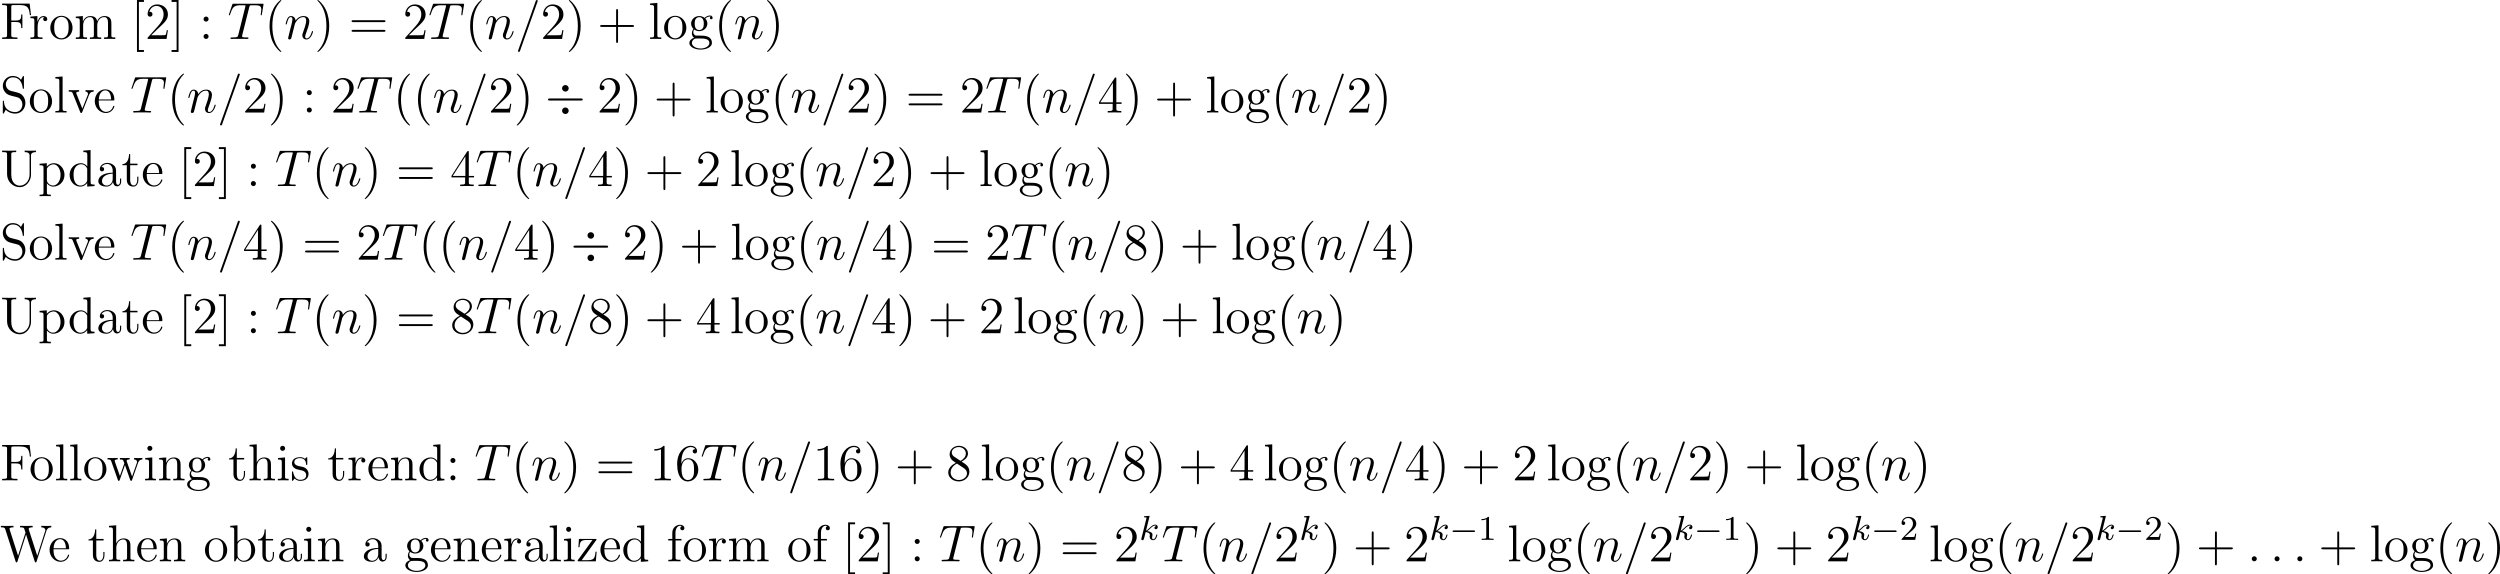 <?xml version='1.0' encoding='UTF-8'?>
<!-- Generated by CodeCogs with dvisvgm 3.0.3 -->
<svg version='1.1' xmlns='http://www.w3.org/2000/svg' xmlns:xlink='http://www.w3.org/1999/xlink' width='650.371pt' height='149.416pt' viewBox='-.3 -.312 650.371 149.416'>
<defs>
<path id='g0-0' d='M5.571-1.809C5.699-1.809 5.874-1.809 5.874-1.993S5.699-2.176 5.571-2.176H1.004C.877-2.176 .701-2.176 .701-1.993S.877-1.809 1.004-1.809H5.571Z'/>
<path id='g5-40' d='M3.885 2.905C3.885 2.869 3.885 2.845 3.682 2.642C2.487 1.435 1.817-.538 1.817-2.977C1.817-5.296 2.379-7.293 3.766-8.703C3.885-8.811 3.885-8.835 3.885-8.871C3.885-8.942 3.826-8.966 3.778-8.966C3.622-8.966 2.642-8.106 2.056-6.934C1.447-5.727 1.172-4.447 1.172-2.977C1.172-1.913 1.339-.49 1.961 .789C2.666 2.224 3.646 3.001 3.778 3.001C3.826 3.001 3.885 2.977 3.885 2.905Z'/>
<path id='g5-41' d='M3.371-2.977C3.371-3.885 3.252-5.368 2.582-6.755C1.877-8.189 .897-8.966 .765-8.966C.717-8.966 .658-8.942 .658-8.871C.658-8.835 .658-8.811 .861-8.608C2.056-7.4 2.726-5.428 2.726-2.989C2.726-.669 2.164 1.327 .777 2.738C.658 2.845 .658 2.869 .658 2.905C.658 2.977 .717 3.001 .765 3.001C.921 3.001 1.901 2.14 2.487 .968C3.096-.251 3.371-1.542 3.371-2.977Z'/>
<path id='g5-43' d='M4.77-2.762H8.07C8.237-2.762 8.452-2.762 8.452-2.977C8.452-3.204 8.249-3.204 8.07-3.204H4.77V-6.504C4.77-6.671 4.77-6.886 4.555-6.886C4.328-6.886 4.328-6.683 4.328-6.504V-3.204H1.028C.861-3.204 .646-3.204 .646-2.989C.646-2.762 .849-2.762 1.028-2.762H4.328V.538C4.328 .705 4.328 .921 4.543 .921C4.77 .921 4.77 .717 4.77 .538V-2.762Z'/>
<path id='g5-49' d='M3.443-7.663C3.443-7.938 3.443-7.95 3.204-7.95C2.917-7.627 2.319-7.185 1.088-7.185V-6.838C1.363-6.838 1.961-6.838 2.618-7.149V-.921C2.618-.49 2.582-.347 1.53-.347H1.16V0C1.482-.024 2.642-.024 3.037-.024S4.579-.024 4.902 0V-.347H4.531C3.479-.347 3.443-.49 3.443-.921V-7.663Z'/>
<path id='g5-50' d='M5.26-2.008H4.997C4.961-1.805 4.866-1.148 4.746-.956C4.663-.849 3.981-.849 3.622-.849H1.411C1.733-1.124 2.463-1.889 2.774-2.176C4.591-3.85 5.26-4.471 5.26-5.655C5.26-7.03 4.172-7.95 2.786-7.95S.586-6.767 .586-5.738C.586-5.129 1.112-5.129 1.148-5.129C1.399-5.129 1.71-5.308 1.71-5.691C1.71-6.025 1.482-6.253 1.148-6.253C1.04-6.253 1.016-6.253 .98-6.241C1.207-7.054 1.853-7.603 2.63-7.603C3.646-7.603 4.268-6.755 4.268-5.655C4.268-4.639 3.682-3.754 3.001-2.989L.586-.287V0H4.949L5.26-2.008Z'/>
<path id='g5-52' d='M4.316-7.783C4.316-8.01 4.316-8.07 4.148-8.07C4.053-8.07 4.017-8.07 3.921-7.926L.323-2.343V-1.997H3.467V-.909C3.467-.466 3.443-.347 2.57-.347H2.331V0C2.606-.024 3.551-.024 3.885-.024S5.177-.024 5.452 0V-.347H5.212C4.352-.347 4.316-.466 4.316-.909V-1.997H5.523V-2.343H4.316V-7.783ZM3.527-6.85V-2.343H.622L3.527-6.85Z'/>
<path id='g5-54' d='M1.47-4.16C1.47-7.185 2.941-7.663 3.587-7.663C4.017-7.663 4.447-7.532 4.674-7.173C4.531-7.173 4.077-7.173 4.077-6.683C4.077-6.42 4.256-6.193 4.567-6.193C4.866-6.193 5.069-6.372 5.069-6.719C5.069-7.34 4.615-7.95 3.575-7.95C2.068-7.95 .49-6.408 .49-3.778C.49-.49 1.925 .251 2.941 .251C4.244 .251 5.356-.885 5.356-2.439C5.356-4.029 4.244-5.093 3.049-5.093C1.985-5.093 1.59-4.172 1.47-3.838V-4.16ZM2.941-.072C2.188-.072 1.829-.741 1.722-.992C1.614-1.303 1.494-1.889 1.494-2.726C1.494-3.67 1.925-4.854 3.001-4.854C3.658-4.854 4.005-4.411 4.184-4.005C4.376-3.563 4.376-2.965 4.376-2.451C4.376-1.841 4.376-1.303 4.148-.849C3.85-.275 3.419-.072 2.941-.072Z'/>
<path id='g5-56' d='M3.563-4.316C4.16-4.639 5.033-5.189 5.033-6.193C5.033-7.233 4.029-7.95 2.929-7.95C1.745-7.95 .813-7.077 .813-5.99C.813-5.583 .933-5.177 1.267-4.77C1.399-4.615 1.411-4.603 2.248-4.017C1.088-3.479 .49-2.678 .49-1.805C.49-.538 1.698 .251 2.917 .251C4.244 .251 5.356-.729 5.356-1.985C5.356-3.204 4.495-3.742 3.563-4.316ZM1.937-5.392C1.781-5.499 1.303-5.81 1.303-6.396C1.303-7.173 2.116-7.663 2.917-7.663C3.778-7.663 4.543-7.042 4.543-6.181C4.543-5.452 4.017-4.866 3.324-4.483L1.937-5.392ZM2.499-3.85L3.945-2.905C4.256-2.702 4.806-2.331 4.806-1.602C4.806-.693 3.885-.072 2.929-.072C1.913-.072 1.04-.813 1.04-1.805C1.04-2.738 1.722-3.491 2.499-3.85Z'/>
<path id='g5-58' d='M2.2-4.579C2.2-4.902 1.925-5.153 1.626-5.153C1.279-5.153 1.04-4.878 1.04-4.579C1.04-4.22 1.339-3.993 1.614-3.993C1.937-3.993 2.2-4.244 2.2-4.579ZM2.2-.586C2.2-.909 1.925-1.16 1.626-1.16C1.279-1.16 1.04-.885 1.04-.586C1.04-.227 1.339 0 1.614 0C1.937 0 2.2-.251 2.2-.586Z'/>
<path id='g5-61' d='M8.07-3.873C8.237-3.873 8.452-3.873 8.452-4.089C8.452-4.316 8.249-4.316 8.07-4.316H1.028C.861-4.316 .646-4.316 .646-4.101C.646-3.873 .849-3.873 1.028-3.873H8.07ZM8.07-1.65C8.237-1.65 8.452-1.65 8.452-1.865C8.452-2.092 8.249-2.092 8.07-2.092H1.028C.861-2.092 .646-2.092 .646-1.877C.646-1.65 .849-1.65 1.028-1.65H8.07Z'/>
<path id='g5-70' d='M6.826-8.141H.49V-7.795H.729C1.59-7.795 1.626-7.675 1.626-7.233V-.909C1.626-.466 1.59-.347 .729-.347H.49V0C.777-.024 1.841-.024 2.2-.024C2.618-.024 3.67-.024 4.017 0V-.347H3.658C2.618-.347 2.594-.49 2.594-.921V-3.897H3.646C4.77-3.897 4.89-3.503 4.89-2.499H5.153V-5.643H4.89C4.89-4.639 4.77-4.244 3.646-4.244H2.594V-7.317C2.594-7.711 2.618-7.795 3.144-7.795H4.639C6.36-7.795 6.707-7.161 6.874-5.475H7.137L6.826-8.141Z'/>
<path id='g5-83' d='M2.487-4.985C1.877-5.141 1.339-5.738 1.339-6.504C1.339-7.34 2.008-8.094 2.941-8.094C4.902-8.094 5.165-6.157 5.236-5.643C5.26-5.499 5.26-5.452 5.38-5.452C5.511-5.452 5.511-5.511 5.511-5.727V-8.141C5.511-8.357 5.511-8.416 5.392-8.416C5.356-8.416 5.308-8.416 5.224-8.261L4.83-7.532C4.256-8.273 3.467-8.416 2.941-8.416C1.614-8.416 .646-7.352 .646-6.133C.646-5.559 .849-5.033 1.291-4.555C1.71-4.089 2.128-3.981 2.977-3.766C3.395-3.67 4.053-3.503 4.22-3.431C4.782-3.156 5.153-2.511 5.153-1.841C5.153-.944 4.519-.096 3.527-.096C2.989-.096 2.248-.227 1.662-.741C.968-1.363 .921-2.224 .909-2.618C.897-2.714 .801-2.714 .777-2.714C.646-2.714 .646-2.654 .646-2.439V-.024C.646 .191 .646 .251 .765 .251C.837 .251 .849 .227 .933 .084C.98-.012 1.231-.454 1.327-.634C1.757-.155 2.511 .251 3.539 .251C4.878 .251 5.846-.885 5.846-2.2C5.846-2.929 5.571-3.467 5.248-3.862C4.806-4.4 4.268-4.531 3.802-4.651L2.487-4.985Z'/>
<path id='g5-85' d='M6.814-2.75C6.814-1.076 5.679-.096 4.555-.096C3.838-.096 2.594-.574 2.594-2.666V-7.257C2.594-7.699 2.63-7.819 3.491-7.819H3.73V-8.165C3.443-8.141 2.463-8.141 2.116-8.141C1.757-8.141 .777-8.141 .49-8.165V-7.819H.729C1.59-7.819 1.626-7.699 1.626-7.257V-2.738C1.626-1.004 3.013 .251 4.531 .251C6.193 .251 7.137-1.375 7.137-2.57V-7.089C7.137-7.819 8.058-7.819 8.273-7.819V-8.165C7.962-8.141 7.317-8.141 6.982-8.141C6.635-8.141 5.99-8.141 5.679-8.165V-7.819C6.814-7.819 6.814-7.257 6.814-6.934V-2.75Z'/>
<path id='g5-87' d='M10.676-6.994C10.867-7.568 11.214-7.807 11.812-7.819V-8.165C11.298-8.141 11.274-8.141 10.748-8.141C10.437-8.141 9.791-8.141 9.504-8.165V-7.819C10.234-7.807 10.449-7.424 10.449-7.185C10.449-7.125 10.413-7.03 10.389-6.946L8.572-1.279L6.635-7.293C6.623-7.329 6.599-7.424 6.599-7.46C6.599-7.819 7.233-7.819 7.52-7.819V-8.165C7.233-8.141 6.348-8.141 6.001-8.141S4.926-8.141 4.615-8.165V-7.819C5.248-7.819 5.416-7.783 5.547-7.568C5.631-7.412 5.715-7.042 5.87-6.611L4.16-1.279L2.248-7.233C2.188-7.4 2.188-7.424 2.188-7.46C2.188-7.819 2.798-7.819 3.108-7.819V-8.165C2.833-8.141 1.925-8.141 1.59-8.141C1.243-8.141 .514-8.141 .203-8.165V-7.819C.849-7.819 1.076-7.819 1.219-7.364L3.587 .024C3.646 .203 3.694 .251 3.802 .251C3.897 .251 3.957 .215 4.017 .036L6.001-6.169L7.998 .036C8.058 .215 8.118 .251 8.213 .251C8.321 .251 8.369 .203 8.428 .024L10.676-6.994Z'/>
<path id='g5-91' d='M2.989 2.989V2.546H1.829V-8.524H2.989V-8.966H1.387V2.989H2.989Z'/>
<path id='g5-93' d='M1.853-8.966H.251V-8.524H1.411V2.546H.251V2.989H1.853V-8.966Z'/>
<path id='g5-97' d='M4.615-3.192C4.615-3.838 4.615-4.316 4.089-4.782C3.67-5.165 3.132-5.332 2.606-5.332C1.626-5.332 .873-4.686 .873-3.909C.873-3.563 1.1-3.395 1.375-3.395C1.662-3.395 1.865-3.599 1.865-3.885C1.865-4.376 1.435-4.376 1.255-4.376C1.53-4.878 2.104-5.093 2.582-5.093C3.132-5.093 3.838-4.639 3.838-3.563V-3.084C1.435-3.049 .526-2.044 .526-1.124C.526-.179 1.626 .12 2.355 .12C3.144 .12 3.682-.359 3.909-.933C3.957-.371 4.328 .06 4.842 .06C5.093 .06 5.786-.108 5.786-1.064V-1.733H5.523V-1.064C5.523-.383 5.236-.287 5.069-.287C4.615-.287 4.615-.921 4.615-1.1V-3.192ZM3.838-1.686C3.838-.514 2.965-.12 2.451-.12C1.865-.12 1.375-.55 1.375-1.124C1.375-2.702 3.407-2.845 3.838-2.869V-1.686Z'/>
<path id='g5-98' d='M1.997-8.297L.335-8.165V-7.819C1.148-7.819 1.243-7.735 1.243-7.149V0H1.506C1.554-.096 1.889-.693 1.937-.777C2.212-.335 2.726 .12 3.491 .12C4.866 .12 6.073-1.04 6.073-2.582C6.073-4.101 4.949-5.272 3.622-5.272C2.965-5.272 2.403-4.973 1.997-4.471V-8.297ZM2.02-3.826C2.02-4.041 2.02-4.065 2.152-4.256C2.439-4.686 2.965-5.033 3.551-5.033C3.909-5.033 5.165-4.89 5.165-2.594C5.165-1.793 5.045-1.291 4.758-.861C4.519-.49 4.041-.12 3.443-.12C2.798-.12 2.379-.538 2.176-.861C2.02-1.112 2.02-1.16 2.02-1.363V-3.826Z'/>
<path id='g5-100' d='M3.587-8.165V-7.819C4.4-7.819 4.495-7.735 4.495-7.149V-4.507C4.244-4.854 3.73-5.272 3.001-5.272C1.614-5.272 .418-4.101 .418-2.57C.418-1.052 1.554 .12 2.869 .12C3.778 .12 4.304-.478 4.471-.705V.12L6.157 0V-.347C5.344-.347 5.248-.43 5.248-1.016V-8.297L3.587-8.165ZM4.471-1.399C4.471-1.184 4.471-1.148 4.304-.885C4.017-.466 3.527-.12 2.929-.12C2.618-.12 1.327-.239 1.327-2.558C1.327-3.419 1.47-3.897 1.733-4.292C1.973-4.663 2.451-5.033 3.049-5.033C3.79-5.033 4.208-4.495 4.328-4.304C4.471-4.101 4.471-4.077 4.471-3.862V-1.399Z'/>
<path id='g5-101' d='M4.579-2.774C4.842-2.774 4.866-2.774 4.866-3.001C4.866-4.208 4.22-5.332 2.774-5.332C1.411-5.332 .359-4.101 .359-2.618C.359-1.04 1.578 .12 2.905 .12C4.328 .12 4.866-1.172 4.866-1.423C4.866-1.494 4.806-1.542 4.734-1.542C4.639-1.542 4.615-1.482 4.591-1.423C4.28-.418 3.479-.143 2.977-.143S1.267-.478 1.267-2.546V-2.774H4.579ZM1.279-3.001C1.375-4.878 2.427-5.093 2.762-5.093C4.041-5.093 4.113-3.407 4.125-3.001H1.279Z'/>
<path id='g5-102' d='M2.056-4.806H3.407V-5.153H2.032V-6.551C2.032-7.627 2.582-8.177 3.072-8.177C3.168-8.177 3.347-8.153 3.491-8.082C3.443-8.07 3.144-7.962 3.144-7.615C3.144-7.34 3.335-7.149 3.61-7.149C3.897-7.149 4.089-7.34 4.089-7.627C4.089-8.07 3.658-8.416 3.084-8.416C2.248-8.416 1.303-7.771 1.303-6.551V-5.153H.371V-4.806H1.303V-.885C1.303-.347 1.172-.347 .395-.347V0C.729-.024 1.387-.024 1.745-.024C2.068-.024 2.917-.024 3.192 0V-.347H2.953C2.08-.347 2.056-.478 2.056-.909V-4.806Z'/>
<path id='g5-103' d='M1.423-2.164C1.985-1.793 2.463-1.793 2.594-1.793C3.67-1.793 4.471-2.606 4.471-3.527C4.471-3.85 4.376-4.304 3.993-4.686C4.459-5.165 5.021-5.165 5.081-5.165C5.129-5.165 5.189-5.165 5.236-5.141C5.117-5.093 5.057-4.973 5.057-4.842C5.057-4.674 5.177-4.531 5.368-4.531C5.464-4.531 5.679-4.591 5.679-4.854C5.679-5.069 5.511-5.404 5.093-5.404C4.471-5.404 4.005-5.021 3.838-4.842C3.479-5.117 3.061-5.272 2.606-5.272C1.53-5.272 .729-4.459 .729-3.539C.729-2.857 1.148-2.415 1.267-2.307C1.124-2.128 .909-1.781 .909-1.315C.909-.622 1.327-.323 1.423-.263C.873-.108 .323 .323 .323 .944C.323 1.769 1.447 2.451 2.917 2.451C4.34 2.451 5.523 1.817 5.523 .921C5.523 .622 5.44-.084 4.722-.454C4.113-.765 3.515-.765 2.487-.765C1.757-.765 1.674-.765 1.459-.992C1.339-1.112 1.231-1.339 1.231-1.59C1.231-1.793 1.303-1.997 1.423-2.164ZM2.606-2.044C1.554-2.044 1.554-3.252 1.554-3.527C1.554-3.742 1.554-4.232 1.757-4.555C1.985-4.902 2.343-5.021 2.594-5.021C3.646-5.021 3.646-3.814 3.646-3.539C3.646-3.324 3.646-2.833 3.443-2.511C3.216-2.164 2.857-2.044 2.606-2.044ZM2.929 2.2C1.781 2.2 .909 1.614 .909 .933C.909 .837 .933 .371 1.387 .06C1.65-.108 1.757-.108 2.594-.108C3.587-.108 4.937-.108 4.937 .933C4.937 1.638 4.029 2.2 2.929 2.2Z'/>
<path id='g5-104' d='M5.32-2.905C5.32-4.017 5.32-4.352 5.045-4.734C4.698-5.2 4.136-5.272 3.73-5.272C2.702-5.272 2.224-4.495 2.056-4.125H2.044V-8.297L.383-8.165V-7.819C1.196-7.819 1.291-7.735 1.291-7.149V-.885C1.291-.347 1.16-.347 .383-.347V0C.693-.024 1.339-.024 1.674-.024C2.02-.024 2.666-.024 2.977 0V-.347C2.212-.347 2.068-.347 2.068-.885V-3.108C2.068-4.364 2.893-5.033 3.634-5.033S4.543-4.423 4.543-3.694V-.885C4.543-.347 4.411-.347 3.634-.347V0C3.945-.024 4.591-.024 4.926-.024C5.272-.024 5.918-.024 6.229 0V-.347C5.631-.347 5.332-.347 5.32-.705V-2.905Z'/>
<path id='g5-105' d='M2.08-7.364C2.08-7.675 1.829-7.95 1.494-7.95C1.184-7.95 .921-7.699 .921-7.376C.921-7.018 1.207-6.791 1.494-6.791C1.865-6.791 2.08-7.101 2.08-7.364ZM.43-5.141V-4.794C1.196-4.794 1.303-4.722 1.303-4.136V-.885C1.303-.347 1.172-.347 .395-.347V0C.729-.024 1.303-.024 1.65-.024C1.781-.024 2.475-.024 2.881 0V-.347C2.104-.347 2.056-.406 2.056-.873V-5.272L.43-5.141Z'/>
<path id='g5-108' d='M2.056-8.297L.395-8.165V-7.819C1.207-7.819 1.303-7.735 1.303-7.149V-.885C1.303-.347 1.172-.347 .395-.347V0C.729-.024 1.315-.024 1.674-.024S2.63-.024 2.965 0V-.347C2.2-.347 2.056-.347 2.056-.885V-8.297Z'/>
<path id='g5-109' d='M8.572-2.905C8.572-4.017 8.572-4.352 8.297-4.734C7.95-5.2 7.388-5.272 6.982-5.272C5.99-5.272 5.487-4.555 5.296-4.089C5.129-5.009 4.483-5.272 3.73-5.272C2.57-5.272 2.116-4.28 2.02-4.041H2.008V-5.272L.383-5.141V-4.794C1.196-4.794 1.291-4.71 1.291-4.125V-.885C1.291-.347 1.16-.347 .383-.347V0C.693-.024 1.339-.024 1.674-.024C2.02-.024 2.666-.024 2.977 0V-.347C2.212-.347 2.068-.347 2.068-.885V-3.108C2.068-4.364 2.893-5.033 3.634-5.033S4.543-4.423 4.543-3.694V-.885C4.543-.347 4.411-.347 3.634-.347V0C3.945-.024 4.591-.024 4.926-.024C5.272-.024 5.918-.024 6.229 0V-.347C5.464-.347 5.32-.347 5.32-.885V-3.108C5.32-4.364 6.145-5.033 6.886-5.033S7.795-4.423 7.795-3.694V-.885C7.795-.347 7.663-.347 6.886-.347V0C7.197-.024 7.843-.024 8.177-.024C8.524-.024 9.17-.024 9.48 0V-.347C8.883-.347 8.584-.347 8.572-.705V-2.905Z'/>
<path id='g5-110' d='M5.32-2.905C5.32-4.017 5.32-4.352 5.045-4.734C4.698-5.2 4.136-5.272 3.73-5.272C2.57-5.272 2.116-4.28 2.02-4.041H2.008V-5.272L.383-5.141V-4.794C1.196-4.794 1.291-4.71 1.291-4.125V-.885C1.291-.347 1.16-.347 .383-.347V0C.693-.024 1.339-.024 1.674-.024C2.02-.024 2.666-.024 2.977 0V-.347C2.212-.347 2.068-.347 2.068-.885V-3.108C2.068-4.364 2.893-5.033 3.634-5.033S4.543-4.423 4.543-3.694V-.885C4.543-.347 4.411-.347 3.634-.347V0C3.945-.024 4.591-.024 4.926-.024C5.272-.024 5.918-.024 6.229 0V-.347C5.631-.347 5.332-.347 5.32-.705V-2.905Z'/>
<path id='g5-111' d='M5.487-2.558C5.487-4.101 4.316-5.332 2.929-5.332C1.494-5.332 .359-4.065 .359-2.558C.359-1.028 1.554 .12 2.917 .12C4.328 .12 5.487-1.052 5.487-2.558ZM2.929-.143C2.487-.143 1.949-.335 1.602-.921C1.279-1.459 1.267-2.164 1.267-2.666C1.267-3.12 1.267-3.85 1.638-4.388C1.973-4.902 2.499-5.093 2.917-5.093C3.383-5.093 3.885-4.878 4.208-4.411C4.579-3.862 4.579-3.108 4.579-2.666C4.579-2.248 4.579-1.506 4.268-.944C3.933-.371 3.383-.143 2.929-.143Z'/>
<path id='g5-112' d='M2.929 1.973C2.164 1.973 2.02 1.973 2.02 1.435V-.646C2.236-.347 2.726 .12 3.491 .12C4.866 .12 6.073-1.04 6.073-2.582C6.073-4.101 4.949-5.272 3.646-5.272C2.594-5.272 2.032-4.519 1.997-4.471V-5.272L.335-5.141V-4.794C1.172-4.794 1.243-4.71 1.243-4.184V1.435C1.243 1.973 1.112 1.973 .335 1.973V2.319C.646 2.295 1.291 2.295 1.626 2.295C1.973 2.295 2.618 2.295 2.929 2.319V1.973ZM2.02-3.814C2.02-4.041 2.02-4.053 2.152-4.244C2.511-4.782 3.096-5.009 3.551-5.009C4.447-5.009 5.165-3.921 5.165-2.582C5.165-1.16 4.352-.12 3.431-.12C3.061-.12 2.714-.275 2.475-.502C2.2-.777 2.02-1.016 2.02-1.351V-3.814Z'/>
<path id='g5-114' d='M1.997-2.786C1.997-3.945 2.475-5.033 3.395-5.033C3.491-5.033 3.515-5.033 3.563-5.021C3.467-4.973 3.276-4.902 3.276-4.579C3.276-4.232 3.551-4.101 3.742-4.101C3.981-4.101 4.22-4.256 4.22-4.579C4.22-4.937 3.897-5.272 3.383-5.272C2.367-5.272 2.02-4.172 1.949-3.945H1.937V-5.272L.335-5.141V-4.794C1.148-4.794 1.243-4.71 1.243-4.125V-.885C1.243-.347 1.112-.347 .335-.347V0C.669-.024 1.327-.024 1.686-.024C2.008-.024 2.857-.024 3.132 0V-.347H2.893C2.02-.347 1.997-.478 1.997-.909V-2.786Z'/>
<path id='g5-115' d='M3.921-5.057C3.921-5.272 3.921-5.332 3.802-5.332C3.706-5.332 3.479-5.069 3.395-4.961C3.025-5.26 2.654-5.332 2.271-5.332C.825-5.332 .395-4.543 .395-3.885C.395-3.754 .395-3.335 .849-2.917C1.231-2.582 1.638-2.499 2.188-2.391C2.845-2.26 3.001-2.224 3.3-1.985C3.515-1.805 3.67-1.542 3.67-1.207C3.67-.693 3.371-.12 2.319-.12C1.53-.12 .956-.574 .693-1.769C.646-1.985 .646-1.997 .634-2.008C.61-2.056 .562-2.056 .526-2.056C.395-2.056 .395-1.997 .395-1.781V-.155C.395 .06 .395 .12 .514 .12C.574 .12 .586 .108 .789-.143C.849-.227 .849-.251 1.028-.442C1.482 .12 2.128 .12 2.331 .12C3.587 .12 4.208-.574 4.208-1.518C4.208-2.164 3.814-2.546 3.706-2.654C3.276-3.025 2.953-3.096 2.164-3.24C1.805-3.312 .933-3.479 .933-4.196C.933-4.567 1.184-5.117 2.26-5.117C3.563-5.117 3.634-4.005 3.658-3.634C3.67-3.539 3.754-3.539 3.79-3.539C3.921-3.539 3.921-3.599 3.921-3.814V-5.057Z'/>
<path id='g5-116' d='M2.008-4.806H3.694V-5.153H2.008V-7.352H1.745C1.733-6.229 1.303-5.081 .215-5.045V-4.806H1.231V-1.482C1.231-.155 2.116 .12 2.75 .12C3.503 .12 3.897-.622 3.897-1.482V-2.164H3.634V-1.506C3.634-.646 3.288-.143 2.821-.143C2.008-.143 2.008-1.255 2.008-1.459V-4.806Z'/>
<path id='g5-118' d='M4.878-4.017C4.985-4.28 5.189-4.794 5.954-4.806V-5.153C5.607-5.129 5.44-5.129 5.069-5.129C4.818-5.129 4.639-5.129 4.089-5.153V-4.806C4.591-4.782 4.651-4.423 4.651-4.292C4.651-4.184 4.627-4.125 4.567-3.981L3.347-.897L2.008-4.268C1.949-4.435 1.937-4.435 1.937-4.495C1.937-4.806 2.391-4.806 2.606-4.806V-5.153C2.307-5.129 1.686-5.129 1.363-5.129C.968-5.129 .944-5.129 .215-5.153V-4.806C.885-4.806 1.004-4.758 1.148-4.388L2.857-.108C2.917 .06 2.941 .12 3.084 .12C3.168 .12 3.24 .096 3.324-.108L4.878-4.017Z'/>
<path id='g5-119' d='M7.233-4.017C7.496-4.77 8.022-4.794 8.225-4.806V-5.153C7.926-5.129 7.711-5.129 7.34-5.129C6.994-5.129 6.97-5.129 6.324-5.153V-4.806C6.862-4.782 7.006-4.459 7.006-4.232C7.006-4.22 7.006-4.136 6.958-4.017L5.858-.885L4.663-4.268C4.603-4.411 4.603-4.435 4.603-4.471C4.603-4.806 5.045-4.806 5.296-4.806V-5.153C4.961-5.129 4.471-5.129 4.125-5.129C3.742-5.129 3.718-5.129 3.049-5.153V-4.806C3.503-4.806 3.658-4.782 3.79-4.627C3.85-4.555 3.993-4.16 4.077-3.921L3.061-1.004L1.913-4.256C1.853-4.411 1.853-4.435 1.853-4.483C1.853-4.806 2.319-4.806 2.546-4.806V-5.153C2.248-5.129 1.65-5.129 1.327-5.129C.992-5.129 .968-5.129 .215-5.153V-4.806C.825-4.806 .944-4.758 1.076-4.376L2.582-.096C2.63 .036 2.666 .12 2.798 .12C2.905 .12 2.965 .084 3.025-.108L4.22-3.515L5.416-.108C5.475 .084 5.535 .12 5.643 .12C5.774 .12 5.81 .036 5.858-.096L7.233-4.017Z'/>
<path id='g5-122' d='M4.555-4.818C4.663-4.949 4.663-4.973 4.663-5.021C4.663-5.153 4.579-5.153 4.376-5.153H.622L.49-3.252H.753C.825-4.471 1.052-4.914 2.355-4.914H3.742L.323-.215C.323 0 .347 0 .61 0H4.507L4.698-2.2H4.435C4.328-.837 4.125-.263 2.702-.263H1.255L4.555-4.818Z'/>
<path id='g4-49' d='M2.503-5.077C2.503-5.292 2.487-5.3 2.271-5.3C1.945-4.981 1.522-4.79 .765-4.79V-4.527C.98-4.527 1.411-4.527 1.873-4.742V-.654C1.873-.359 1.849-.263 1.092-.263H.813V0C1.14-.024 1.825-.024 2.184-.024S3.236-.024 3.563 0V-.263H3.284C2.527-.263 2.503-.359 2.503-.654V-5.077Z'/>
<path id='g4-50' d='M2.248-1.626C2.375-1.745 2.71-2.008 2.837-2.12C3.332-2.574 3.802-3.013 3.802-3.738C3.802-4.686 3.005-5.3 2.008-5.3C1.052-5.3 .422-4.575 .422-3.866C.422-3.475 .733-3.419 .845-3.419C1.012-3.419 1.259-3.539 1.259-3.842C1.259-4.256 .861-4.256 .765-4.256C.996-4.838 1.53-5.037 1.921-5.037C2.662-5.037 3.045-4.407 3.045-3.738C3.045-2.909 2.463-2.303 1.522-1.339L.518-.303C.422-.215 .422-.199 .422 0H3.571L3.802-1.427H3.555C3.531-1.267 3.467-.869 3.371-.717C3.324-.654 2.718-.654 2.59-.654H1.172L2.248-1.626Z'/>
<path id='g3-58' d='M2.2-.574C2.2-.921 1.913-1.16 1.626-1.16C1.279-1.16 1.04-.873 1.04-.586C1.04-.239 1.327 0 1.614 0C1.961 0 2.2-.287 2.2-.574Z'/>
<path id='g3-61' d='M5.129-8.524C5.129-8.536 5.2-8.715 5.2-8.739C5.2-8.883 5.081-8.966 4.985-8.966C4.926-8.966 4.818-8.966 4.722-8.703L.717 2.546C.717 2.558 .646 2.738 .646 2.762C.646 2.905 .765 2.989 .861 2.989C.933 2.989 1.04 2.977 1.124 2.726L5.129-8.524Z'/>
<path id='g3-84' d='M4.985-7.293C5.057-7.58 5.081-7.687 5.26-7.735C5.356-7.759 5.75-7.759 6.001-7.759C7.197-7.759 7.759-7.711 7.759-6.779C7.759-6.599 7.711-6.145 7.639-5.703L7.627-5.559C7.627-5.511 7.675-5.44 7.747-5.44C7.867-5.44 7.867-5.499 7.902-5.691L8.249-7.807C8.273-7.914 8.273-7.938 8.273-7.974C8.273-8.106 8.201-8.106 7.962-8.106H1.423C1.148-8.106 1.136-8.094 1.064-7.878L.335-5.727C.323-5.703 .287-5.571 .287-5.559C.287-5.499 .335-5.44 .406-5.44C.502-5.44 .526-5.487 .574-5.643C1.076-7.089 1.327-7.759 2.917-7.759H3.718C4.005-7.759 4.125-7.759 4.125-7.627C4.125-7.592 4.125-7.568 4.065-7.352L2.463-.933C2.343-.466 2.319-.347 1.052-.347C.753-.347 .669-.347 .669-.12C.669 0 .801 0 .861 0C1.16 0 1.47-.024 1.769-.024H3.634C3.933-.024 4.256 0 4.555 0C4.686 0 4.806 0 4.806-.227C4.806-.347 4.722-.347 4.411-.347C3.335-.347 3.335-.454 3.335-.634C3.335-.646 3.335-.729 3.383-.921L4.985-7.293Z'/>
<path id='g3-110' d='M2.463-3.503C2.487-3.575 2.786-4.172 3.228-4.555C3.539-4.842 3.945-5.033 4.411-5.033C4.89-5.033 5.057-4.674 5.057-4.196C5.057-3.515 4.567-2.152 4.328-1.506C4.22-1.219 4.16-1.064 4.16-.849C4.16-.311 4.531 .12 5.105 .12C6.217 .12 6.635-1.638 6.635-1.71C6.635-1.769 6.587-1.817 6.516-1.817C6.408-1.817 6.396-1.781 6.336-1.578C6.061-.598 5.607-.12 5.141-.12C5.021-.12 4.83-.132 4.83-.514C4.83-.813 4.961-1.172 5.033-1.339C5.272-1.997 5.774-3.335 5.774-4.017C5.774-4.734 5.356-5.272 4.447-5.272C3.383-5.272 2.821-4.519 2.606-4.22C2.57-4.902 2.08-5.272 1.554-5.272C1.172-5.272 .909-5.045 .705-4.639C.49-4.208 .323-3.491 .323-3.443S.371-3.335 .454-3.335C.55-3.335 .562-3.347 .634-3.622C.825-4.352 1.04-5.033 1.518-5.033C1.793-5.033 1.889-4.842 1.889-4.483C1.889-4.22 1.769-3.754 1.686-3.383L1.351-2.092C1.303-1.865 1.172-1.327 1.112-1.112C1.028-.801 .897-.239 .897-.179C.897-.012 1.028 .12 1.207 .12C1.351 .12 1.518 .048 1.614-.132C1.638-.191 1.745-.61 1.805-.849L2.068-1.925L2.463-3.503Z'/>
<path id='g2-107' d='M2.327-5.292C2.335-5.308 2.359-5.412 2.359-5.42C2.359-5.46 2.327-5.531 2.232-5.531C2.2-5.531 1.953-5.507 1.769-5.491L1.323-5.46C1.148-5.444 1.068-5.436 1.068-5.292C1.068-5.181 1.18-5.181 1.275-5.181C1.658-5.181 1.658-5.133 1.658-5.061C1.658-5.037 1.658-5.021 1.618-4.878L.486-.343C.454-.223 .454-.175 .454-.167C.454-.032 .566 .08 .717 .08C.988 .08 1.052-.175 1.084-.287C1.164-.622 1.371-1.467 1.459-1.801C1.897-1.753 2.431-1.602 2.431-1.148C2.431-1.108 2.431-1.068 2.415-.988C2.391-.885 2.375-.773 2.375-.733C2.375-.263 2.726 .08 3.188 .08C3.523 .08 3.73-.167 3.834-.319C4.025-.614 4.152-1.092 4.152-1.14C4.152-1.219 4.089-1.243 4.033-1.243C3.937-1.243 3.921-1.196 3.889-1.052C3.786-.677 3.579-.143 3.204-.143C2.997-.143 2.949-.319 2.949-.534C2.949-.638 2.957-.733 2.997-.917C3.005-.948 3.037-1.076 3.037-1.164C3.037-1.817 2.216-1.961 1.809-2.016C2.104-2.192 2.375-2.463 2.471-2.566C2.909-2.997 3.268-3.292 3.65-3.292C3.754-3.292 3.85-3.268 3.913-3.188C3.483-3.132 3.483-2.758 3.483-2.75C3.483-2.574 3.618-2.455 3.794-2.455C4.009-2.455 4.248-2.63 4.248-2.957C4.248-3.228 4.057-3.515 3.658-3.515C3.196-3.515 2.782-3.164 2.327-2.71C1.865-2.256 1.666-2.168 1.538-2.112L2.327-5.292Z'/>
<path id='g1-4' d='M5.416-5.571C5.416-5.954 5.093-6.324 4.651-6.324C4.196-6.324 3.885-5.954 3.885-5.571S4.208-4.818 4.651-4.818C5.105-4.818 5.416-5.189 5.416-5.571ZM5.416-.406C5.416-.789 5.093-1.16 4.651-1.16C4.196-1.16 3.885-.789 3.885-.406S4.208 .347 4.651 .347C5.105 .347 5.416-.024 5.416-.406ZM1.076-3.228C.873-3.228 .658-3.228 .658-2.989S.873-2.75 1.076-2.75H8.225C8.428-2.75 8.644-2.75 8.644-2.989S8.428-3.228 8.225-3.228H1.076Z'/>
</defs>
<g id='page1' transform='matrix(1.13 0 0 1.13 -80.23 -83.62)'>
<use x='70.735' y='82.69' xlink:href='#g5-70'/>
<use x='77.399' y='82.69' xlink:href='#g5-114'/>
<use x='81.951' y='82.69' xlink:href='#g5-111'/>
<use x='87.804' y='82.69' xlink:href='#g5-109'/>
<use x='100.88' y='82.69' xlink:href='#g5-91'/>
<use x='104.131' y='82.69' xlink:href='#g5-50'/>
<use x='109.984' y='82.69' xlink:href='#g5-93'/>
<use x='116.557' y='82.69' xlink:href='#g5-58'/>
<use x='123.129' y='82.69' xlink:href='#g3-84'/>
<use x='131.616' y='82.69' xlink:href='#g5-40'/>
<use x='136.169' y='82.69' xlink:href='#g3-110'/>
<use x='143.156' y='82.69' xlink:href='#g5-41'/>
<use x='151.029' y='82.69' xlink:href='#g5-61'/>
<use x='163.455' y='82.69' xlink:href='#g5-50'/>
<use x='169.308' y='82.69' xlink:href='#g3-84'/>
<use x='177.795' y='82.69' xlink:href='#g5-40'/>
<use x='182.347' y='82.69' xlink:href='#g3-110'/>
<use x='189.335' y='82.69' xlink:href='#g3-61'/>
<use x='195.187' y='82.69' xlink:href='#g5-50'/>
<use x='201.04' y='82.69' xlink:href='#g5-41'/>
<use x='208.249' y='82.69' xlink:href='#g5-43'/>
<use x='220.011' y='82.69' xlink:href='#g5-108'/>
<use x='223.262' y='82.69' xlink:href='#g5-111'/>
<use x='229.115' y='82.69' xlink:href='#g5-103'/>
<use x='235.131' y='82.69' xlink:href='#g5-40'/>
<use x='239.683' y='82.69' xlink:href='#g3-110'/>
<use x='246.671' y='82.69' xlink:href='#g5-41'/>
<use x='70.735' y='99.626' xlink:href='#g5-83'/>
<use x='77.238' y='99.626' xlink:href='#g5-111'/>
<use x='83.091' y='99.626' xlink:href='#g5-108'/>
<use x='86.343' y='99.626' xlink:href='#g5-118'/>
<use x='92.196' y='99.626' xlink:href='#g5-101'/>
<use x='100.719' y='99.626' xlink:href='#g3-84'/>
<use x='109.206' y='99.626' xlink:href='#g5-40'/>
<use x='113.758' y='99.626' xlink:href='#g3-110'/>
<use x='120.746' y='99.626' xlink:href='#g3-61'/>
<use x='126.599' y='99.626' xlink:href='#g5-50'/>
<use x='132.452' y='99.626' xlink:href='#g5-41'/>
<use x='140.325' y='99.626' xlink:href='#g5-58'/>
<use x='146.898' y='99.626' xlink:href='#g5-50'/>
<use x='152.751' y='99.626' xlink:href='#g3-84'/>
<use x='161.237' y='99.626' xlink:href='#g5-40'/>
<use x='165.79' y='99.626' xlink:href='#g5-40'/>
<use x='170.342' y='99.626' xlink:href='#g3-110'/>
<use x='177.33' y='99.626' xlink:href='#g3-61'/>
<use x='183.183' y='99.626' xlink:href='#g5-50'/>
<use x='189.036' y='99.626' xlink:href='#g5-41'/>
<use x='196.245' y='99.626' xlink:href='#g1-4'/>
<use x='208.2' y='99.626' xlink:href='#g5-50'/>
<use x='214.053' y='99.626' xlink:href='#g5-41'/>
<use x='221.262' y='99.626' xlink:href='#g5-43'/>
<use x='233.023' y='99.626' xlink:href='#g5-108'/>
<use x='236.275' y='99.626' xlink:href='#g5-111'/>
<use x='242.128' y='99.626' xlink:href='#g5-103'/>
<use x='248.143' y='99.626' xlink:href='#g5-40'/>
<use x='252.696' y='99.626' xlink:href='#g3-110'/>
<use x='259.683' y='99.626' xlink:href='#g3-61'/>
<use x='265.536' y='99.626' xlink:href='#g5-50'/>
<use x='271.389' y='99.626' xlink:href='#g5-41'/>
<use x='279.262' y='99.626' xlink:href='#g5-61'/>
<use x='291.688' y='99.626' xlink:href='#g5-50'/>
<use x='297.541' y='99.626' xlink:href='#g3-84'/>
<use x='306.028' y='99.626' xlink:href='#g5-40'/>
<use x='310.58' y='99.626' xlink:href='#g3-110'/>
<use x='317.568' y='99.626' xlink:href='#g3-61'/>
<use x='323.421' y='99.626' xlink:href='#g5-52'/>
<use x='329.274' y='99.626' xlink:href='#g5-41'/>
<use x='336.483' y='99.626' xlink:href='#g5-43'/>
<use x='348.244' y='99.626' xlink:href='#g5-108'/>
<use x='351.496' y='99.626' xlink:href='#g5-111'/>
<use x='357.349' y='99.626' xlink:href='#g5-103'/>
<use x='363.364' y='99.626' xlink:href='#g5-40'/>
<use x='367.916' y='99.626' xlink:href='#g3-110'/>
<use x='374.904' y='99.626' xlink:href='#g3-61'/>
<use x='380.757' y='99.626' xlink:href='#g5-50'/>
<use x='386.61' y='99.626' xlink:href='#g5-41'/>
<use x='70.735' y='116.563' xlink:href='#g5-85'/>
<use x='79.51' y='116.563' xlink:href='#g5-112'/>
<use x='86.339' y='116.563' xlink:href='#g5-100'/>
<use x='92.842' y='116.563' xlink:href='#g5-97'/>
<use x='98.695' y='116.563' xlink:href='#g5-116'/>
<use x='103.247' y='116.563' xlink:href='#g5-101'/>
<use x='111.771' y='116.563' xlink:href='#g5-91'/>
<use x='115.022' y='116.563' xlink:href='#g5-50'/>
<use x='120.875' y='116.563' xlink:href='#g5-93'/>
<use x='127.448' y='116.563' xlink:href='#g5-58'/>
<use x='134.02' y='116.563' xlink:href='#g3-84'/>
<use x='142.507' y='116.563' xlink:href='#g5-40'/>
<use x='147.059' y='116.563' xlink:href='#g3-110'/>
<use x='154.047' y='116.563' xlink:href='#g5-41'/>
<use x='161.92' y='116.563' xlink:href='#g5-61'/>
<use x='174.346' y='116.563' xlink:href='#g5-52'/>
<use x='180.199' y='116.563' xlink:href='#g3-84'/>
<use x='188.686' y='116.563' xlink:href='#g5-40'/>
<use x='193.238' y='116.563' xlink:href='#g3-110'/>
<use x='200.225' y='116.563' xlink:href='#g3-61'/>
<use x='206.078' y='116.563' xlink:href='#g5-52'/>
<use x='211.931' y='116.563' xlink:href='#g5-41'/>
<use x='219.14' y='116.563' xlink:href='#g5-43'/>
<use x='230.902' y='116.563' xlink:href='#g5-50'/>
<use x='238.747' y='116.563' xlink:href='#g5-108'/>
<use x='241.999' y='116.563' xlink:href='#g5-111'/>
<use x='247.852' y='116.563' xlink:href='#g5-103'/>
<use x='253.867' y='116.563' xlink:href='#g5-40'/>
<use x='258.42' y='116.563' xlink:href='#g3-110'/>
<use x='265.407' y='116.563' xlink:href='#g3-61'/>
<use x='271.26' y='116.563' xlink:href='#g5-50'/>
<use x='277.113' y='116.563' xlink:href='#g5-41'/>
<use x='284.322' y='116.563' xlink:href='#g5-43'/>
<use x='296.084' y='116.563' xlink:href='#g5-108'/>
<use x='299.335' y='116.563' xlink:href='#g5-111'/>
<use x='305.188' y='116.563' xlink:href='#g5-103'/>
<use x='311.204' y='116.563' xlink:href='#g5-40'/>
<use x='315.756' y='116.563' xlink:href='#g3-110'/>
<use x='322.744' y='116.563' xlink:href='#g5-41'/>
<use x='70.735' y='133.499' xlink:href='#g5-83'/>
<use x='77.238' y='133.499' xlink:href='#g5-111'/>
<use x='83.091' y='133.499' xlink:href='#g5-108'/>
<use x='86.343' y='133.499' xlink:href='#g5-118'/>
<use x='92.196' y='133.499' xlink:href='#g5-101'/>
<use x='100.719' y='133.499' xlink:href='#g3-84'/>
<use x='109.206' y='133.499' xlink:href='#g5-40'/>
<use x='113.758' y='133.499' xlink:href='#g3-110'/>
<use x='120.746' y='133.499' xlink:href='#g3-61'/>
<use x='126.599' y='133.499' xlink:href='#g5-52'/>
<use x='132.452' y='133.499' xlink:href='#g5-41'/>
<use x='140.325' y='133.499' xlink:href='#g5-61'/>
<use x='152.751' y='133.499' xlink:href='#g5-50'/>
<use x='158.604' y='133.499' xlink:href='#g3-84'/>
<use x='167.09' y='133.499' xlink:href='#g5-40'/>
<use x='171.643' y='133.499' xlink:href='#g5-40'/>
<use x='176.195' y='133.499' xlink:href='#g3-110'/>
<use x='183.183' y='133.499' xlink:href='#g3-61'/>
<use x='189.036' y='133.499' xlink:href='#g5-52'/>
<use x='194.889' y='133.499' xlink:href='#g5-41'/>
<use x='202.098' y='133.499' xlink:href='#g1-4'/>
<use x='214.053' y='133.499' xlink:href='#g5-50'/>
<use x='219.906' y='133.499' xlink:href='#g5-41'/>
<use x='227.115' y='133.499' xlink:href='#g5-43'/>
<use x='238.876' y='133.499' xlink:href='#g5-108'/>
<use x='242.128' y='133.499' xlink:href='#g5-111'/>
<use x='247.981' y='133.499' xlink:href='#g5-103'/>
<use x='253.996' y='133.499' xlink:href='#g5-40'/>
<use x='258.549' y='133.499' xlink:href='#g3-110'/>
<use x='265.536' y='133.499' xlink:href='#g3-61'/>
<use x='271.389' y='133.499' xlink:href='#g5-52'/>
<use x='277.242' y='133.499' xlink:href='#g5-41'/>
<use x='285.115' y='133.499' xlink:href='#g5-61'/>
<use x='297.541' y='133.499' xlink:href='#g5-50'/>
<use x='303.394' y='133.499' xlink:href='#g3-84'/>
<use x='311.881' y='133.499' xlink:href='#g5-40'/>
<use x='316.433' y='133.499' xlink:href='#g3-110'/>
<use x='323.421' y='133.499' xlink:href='#g3-61'/>
<use x='329.274' y='133.499' xlink:href='#g5-56'/>
<use x='335.127' y='133.499' xlink:href='#g5-41'/>
<use x='342.336' y='133.499' xlink:href='#g5-43'/>
<use x='354.097' y='133.499' xlink:href='#g5-108'/>
<use x='357.349' y='133.499' xlink:href='#g5-111'/>
<use x='363.202' y='133.499' xlink:href='#g5-103'/>
<use x='369.217' y='133.499' xlink:href='#g5-40'/>
<use x='373.769' y='133.499' xlink:href='#g3-110'/>
<use x='380.757' y='133.499' xlink:href='#g3-61'/>
<use x='386.61' y='133.499' xlink:href='#g5-52'/>
<use x='392.463' y='133.499' xlink:href='#g5-41'/>
<use x='70.735' y='150.436' xlink:href='#g5-85'/>
<use x='79.51' y='150.436' xlink:href='#g5-112'/>
<use x='86.339' y='150.436' xlink:href='#g5-100'/>
<use x='92.842' y='150.436' xlink:href='#g5-97'/>
<use x='98.695' y='150.436' xlink:href='#g5-116'/>
<use x='103.247' y='150.436' xlink:href='#g5-101'/>
<use x='111.771' y='150.436' xlink:href='#g5-91'/>
<use x='115.022' y='150.436' xlink:href='#g5-50'/>
<use x='120.875' y='150.436' xlink:href='#g5-93'/>
<use x='127.448' y='150.436' xlink:href='#g5-58'/>
<use x='134.02' y='150.436' xlink:href='#g3-84'/>
<use x='142.507' y='150.436' xlink:href='#g5-40'/>
<use x='147.059' y='150.436' xlink:href='#g3-110'/>
<use x='154.047' y='150.436' xlink:href='#g5-41'/>
<use x='161.92' y='150.436' xlink:href='#g5-61'/>
<use x='174.346' y='150.436' xlink:href='#g5-56'/>
<use x='180.199' y='150.436' xlink:href='#g3-84'/>
<use x='188.686' y='150.436' xlink:href='#g5-40'/>
<use x='193.238' y='150.436' xlink:href='#g3-110'/>
<use x='200.225' y='150.436' xlink:href='#g3-61'/>
<use x='206.078' y='150.436' xlink:href='#g5-56'/>
<use x='211.931' y='150.436' xlink:href='#g5-41'/>
<use x='219.14' y='150.436' xlink:href='#g5-43'/>
<use x='230.902' y='150.436' xlink:href='#g5-52'/>
<use x='238.747' y='150.436' xlink:href='#g5-108'/>
<use x='241.999' y='150.436' xlink:href='#g5-111'/>
<use x='247.852' y='150.436' xlink:href='#g5-103'/>
<use x='253.867' y='150.436' xlink:href='#g5-40'/>
<use x='258.42' y='150.436' xlink:href='#g3-110'/>
<use x='265.407' y='150.436' xlink:href='#g3-61'/>
<use x='271.26' y='150.436' xlink:href='#g5-52'/>
<use x='277.113' y='150.436' xlink:href='#g5-41'/>
<use x='284.322' y='150.436' xlink:href='#g5-43'/>
<use x='296.084' y='150.436' xlink:href='#g5-50'/>
<use x='303.929' y='150.436' xlink:href='#g5-108'/>
<use x='307.181' y='150.436' xlink:href='#g5-111'/>
<use x='313.034' y='150.436' xlink:href='#g5-103'/>
<use x='319.049' y='150.436' xlink:href='#g5-40'/>
<use x='323.602' y='150.436' xlink:href='#g3-110'/>
<use x='330.589' y='150.436' xlink:href='#g5-41'/>
<use x='337.798' y='150.436' xlink:href='#g5-43'/>
<use x='349.56' y='150.436' xlink:href='#g5-108'/>
<use x='352.811' y='150.436' xlink:href='#g5-111'/>
<use x='358.664' y='150.436' xlink:href='#g5-103'/>
<use x='364.68' y='150.436' xlink:href='#g5-40'/>
<use x='369.232' y='150.436' xlink:href='#g3-110'/>
<use x='376.22' y='150.436' xlink:href='#g5-41'/>
<use x='70.735' y='184.309' xlink:href='#g5-70'/>
<use x='77.399' y='184.309' xlink:href='#g5-111'/>
<use x='83.252' y='184.309' xlink:href='#g5-108'/>
<use x='86.503' y='184.309' xlink:href='#g5-108'/>
<use x='89.755' y='184.309' xlink:href='#g5-111'/>
<use x='95.283' y='184.309' xlink:href='#g5-119'/>
<use x='103.737' y='184.309' xlink:href='#g5-105'/>
<use x='106.989' y='184.309' xlink:href='#g5-110'/>
<use x='113.492' y='184.309' xlink:href='#g5-103'/>
<use x='123.247' y='184.309' xlink:href='#g5-116'/>
<use x='127.799' y='184.309' xlink:href='#g5-104'/>
<use x='134.303' y='184.309' xlink:href='#g5-105'/>
<use x='137.554' y='184.309' xlink:href='#g5-115'/>
<use x='146.074' y='184.309' xlink:href='#g5-116'/>
<use x='150.626' y='184.309' xlink:href='#g5-114'/>
<use x='155.178' y='184.309' xlink:href='#g5-101'/>
<use x='160.381' y='184.309' xlink:href='#g5-110'/>
<use x='166.884' y='184.309' xlink:href='#g5-100'/>
<use x='173.388' y='184.309' xlink:href='#g5-58'/>
<use x='179.96' y='184.309' xlink:href='#g3-84'/>
<use x='188.447' y='184.309' xlink:href='#g5-40'/>
<use x='192.999' y='184.309' xlink:href='#g3-110'/>
<use x='199.987' y='184.309' xlink:href='#g5-41'/>
<use x='207.86' y='184.309' xlink:href='#g5-61'/>
<use x='220.286' y='184.309' xlink:href='#g5-49'/>
<use x='226.139' y='184.309' xlink:href='#g5-54'/>
<use x='231.991' y='184.309' xlink:href='#g3-84'/>
<use x='240.478' y='184.309' xlink:href='#g5-40'/>
<use x='245.031' y='184.309' xlink:href='#g3-110'/>
<use x='252.018' y='184.309' xlink:href='#g3-61'/>
<use x='257.871' y='184.309' xlink:href='#g5-49'/>
<use x='263.724' y='184.309' xlink:href='#g5-54'/>
<use x='269.577' y='184.309' xlink:href='#g5-41'/>
<use x='276.786' y='184.309' xlink:href='#g5-43'/>
<use x='288.548' y='184.309' xlink:href='#g5-56'/>
<use x='296.393' y='184.309' xlink:href='#g5-108'/>
<use x='299.645' y='184.309' xlink:href='#g5-111'/>
<use x='305.498' y='184.309' xlink:href='#g5-103'/>
<use x='311.513' y='184.309' xlink:href='#g5-40'/>
<use x='316.066' y='184.309' xlink:href='#g3-110'/>
<use x='323.053' y='184.309' xlink:href='#g3-61'/>
<use x='328.906' y='184.309' xlink:href='#g5-56'/>
<use x='334.759' y='184.309' xlink:href='#g5-41'/>
<use x='341.968' y='184.309' xlink:href='#g5-43'/>
<use x='353.729' y='184.309' xlink:href='#g5-52'/>
<use x='361.575' y='184.309' xlink:href='#g5-108'/>
<use x='364.827' y='184.309' xlink:href='#g5-111'/>
<use x='370.68' y='184.309' xlink:href='#g5-103'/>
<use x='376.695' y='184.309' xlink:href='#g5-40'/>
<use x='381.248' y='184.309' xlink:href='#g3-110'/>
<use x='388.235' y='184.309' xlink:href='#g3-61'/>
<use x='394.088' y='184.309' xlink:href='#g5-52'/>
<use x='399.941' y='184.309' xlink:href='#g5-41'/>
<use x='407.15' y='184.309' xlink:href='#g5-43'/>
<use x='418.911' y='184.309' xlink:href='#g5-50'/>
<use x='426.757' y='184.309' xlink:href='#g5-108'/>
<use x='430.009' y='184.309' xlink:href='#g5-111'/>
<use x='435.862' y='184.309' xlink:href='#g5-103'/>
<use x='441.877' y='184.309' xlink:href='#g5-40'/>
<use x='446.429' y='184.309' xlink:href='#g3-110'/>
<use x='453.417' y='184.309' xlink:href='#g3-61'/>
<use x='459.27' y='184.309' xlink:href='#g5-50'/>
<use x='465.123' y='184.309' xlink:href='#g5-41'/>
<use x='472.332' y='184.309' xlink:href='#g5-43'/>
<use x='484.093' y='184.309' xlink:href='#g5-108'/>
<use x='487.345' y='184.309' xlink:href='#g5-111'/>
<use x='493.198' y='184.309' xlink:href='#g5-103'/>
<use x='499.214' y='184.309' xlink:href='#g5-40'/>
<use x='503.766' y='184.309' xlink:href='#g3-110'/>
<use x='510.753' y='184.309' xlink:href='#g5-41'/>
<use x='70.735' y='202.949' xlink:href='#g5-87'/>
<use x='81.786' y='202.949' xlink:href='#g5-101'/>
<use x='90.891' y='202.949' xlink:href='#g5-116'/>
<use x='95.443' y='202.949' xlink:href='#g5-104'/>
<use x='101.947' y='202.949' xlink:href='#g5-101'/>
<use x='107.149' y='202.949' xlink:href='#g5-110'/>
<use x='117.555' y='202.949' xlink:href='#g5-111'/>
<use x='123.408' y='202.949' xlink:href='#g5-98'/>
<use x='129.911' y='202.949' xlink:href='#g5-116'/>
<use x='134.463' y='202.949' xlink:href='#g5-97'/>
<use x='140.316' y='202.949' xlink:href='#g5-105'/>
<use x='143.568' y='202.949' xlink:href='#g5-110'/>
<use x='153.973' y='202.949' xlink:href='#g5-97'/>
<use x='163.728' y='202.949' xlink:href='#g5-103'/>
<use x='169.581' y='202.949' xlink:href='#g5-101'/>
<use x='174.784' y='202.949' xlink:href='#g5-110'/>
<use x='181.287' y='202.949' xlink:href='#g5-101'/>
<use x='186.49' y='202.949' xlink:href='#g5-114'/>
<use x='191.042' y='202.949' xlink:href='#g5-97'/>
<use x='196.895' y='202.949' xlink:href='#g5-108'/>
<use x='200.147' y='202.949' xlink:href='#g5-105'/>
<use x='203.398' y='202.949' xlink:href='#g5-122'/>
<use x='208.601' y='202.949' xlink:href='#g5-101'/>
<use x='213.804' y='202.949' xlink:href='#g5-100'/>
<use x='224.209' y='202.949' xlink:href='#g5-102'/>
<use x='227.786' y='202.949' xlink:href='#g5-111'/>
<use x='233.639' y='202.949' xlink:href='#g5-114'/>
<use x='238.191' y='202.949' xlink:href='#g5-109'/>
<use x='251.848' y='202.949' xlink:href='#g5-111'/>
<use x='257.701' y='202.949' xlink:href='#g5-102'/>
<use x='264.599' y='202.949' xlink:href='#g5-91'/>
<use x='267.85' y='202.949' xlink:href='#g5-50'/>
<use x='273.703' y='202.949' xlink:href='#g5-93'/>
<use x='280.276' y='202.949' xlink:href='#g5-58'/>
<use x='286.848' y='202.949' xlink:href='#g3-84'/>
<use x='295.335' y='202.949' xlink:href='#g5-40'/>
<use x='299.888' y='202.949' xlink:href='#g3-110'/>
<use x='306.875' y='202.949' xlink:href='#g5-41'/>
<use x='314.748' y='202.949' xlink:href='#g5-61'/>
<use x='327.174' y='202.949' xlink:href='#g5-50'/>
<use x='333.027' y='198.013' xlink:href='#g2-107'/>
<use x='338.147' y='202.949' xlink:href='#g3-84'/>
<use x='346.633' y='202.949' xlink:href='#g5-40'/>
<use x='351.186' y='202.949' xlink:href='#g3-110'/>
<use x='358.173' y='202.949' xlink:href='#g3-61'/>
<use x='364.026' y='202.949' xlink:href='#g5-50'/>
<use x='369.879' y='198.013' xlink:href='#g2-107'/>
<use x='374.999' y='202.949' xlink:href='#g5-41'/>
<use x='382.208' y='202.949' xlink:href='#g5-43'/>
<use x='393.969' y='202.949' xlink:href='#g5-50'/>
<use x='399.822' y='198.013' xlink:href='#g2-107'/>
<use x='404.444' y='198.013' xlink:href='#g0-0'/>
<use x='411.03' y='198.013' xlink:href='#g4-49'/>
<use x='417.755' y='202.949' xlink:href='#g5-108'/>
<use x='421.007' y='202.949' xlink:href='#g5-111'/>
<use x='426.86' y='202.949' xlink:href='#g5-103'/>
<use x='432.875' y='202.949' xlink:href='#g5-40'/>
<use x='437.428' y='202.949' xlink:href='#g3-110'/>
<use x='444.415' y='202.949' xlink:href='#g3-61'/>
<use x='450.268' y='202.949' xlink:href='#g5-50'/>
<use x='456.121' y='198.013' xlink:href='#g2-107'/>
<use x='460.743' y='198.013' xlink:href='#g0-0'/>
<use x='467.33' y='198.013' xlink:href='#g4-49'/>
<use x='472.062' y='202.949' xlink:href='#g5-41'/>
<use x='479.271' y='202.949' xlink:href='#g5-43'/>
<use x='491.032' y='202.949' xlink:href='#g5-50'/>
<use x='496.885' y='198.013' xlink:href='#g2-107'/>
<use x='501.507' y='198.013' xlink:href='#g0-0'/>
<use x='508.093' y='198.013' xlink:href='#g4-50'/>
<use x='514.818' y='202.949' xlink:href='#g5-108'/>
<use x='518.07' y='202.949' xlink:href='#g5-111'/>
<use x='523.923' y='202.949' xlink:href='#g5-103'/>
<use x='529.938' y='202.949' xlink:href='#g5-40'/>
<use x='534.491' y='202.949' xlink:href='#g3-110'/>
<use x='541.478' y='202.949' xlink:href='#g3-61'/>
<use x='547.331' y='202.949' xlink:href='#g5-50'/>
<use x='553.184' y='198.013' xlink:href='#g2-107'/>
<use x='557.806' y='198.013' xlink:href='#g0-0'/>
<use x='564.392' y='198.013' xlink:href='#g4-50'/>
<use x='569.125' y='202.949' xlink:href='#g5-41'/>
<use x='576.334' y='202.949' xlink:href='#g5-43'/>
<use x='588.095' y='202.949' xlink:href='#g3-58'/>
<use x='593.339' y='202.949' xlink:href='#g3-58'/>
<use x='598.583' y='202.949' xlink:href='#g3-58'/>
<use x='604.492' y='202.949' xlink:href='#g5-43'/>
<use x='616.253' y='202.949' xlink:href='#g5-108'/>
<use x='619.505' y='202.949' xlink:href='#g5-111'/>
<use x='625.358' y='202.949' xlink:href='#g5-103'/>
<use x='631.373' y='202.949' xlink:href='#g5-40'/>
<use x='635.925' y='202.949' xlink:href='#g3-110'/>
<use x='642.913' y='202.949' xlink:href='#g5-41'/>
</g>
</svg>
